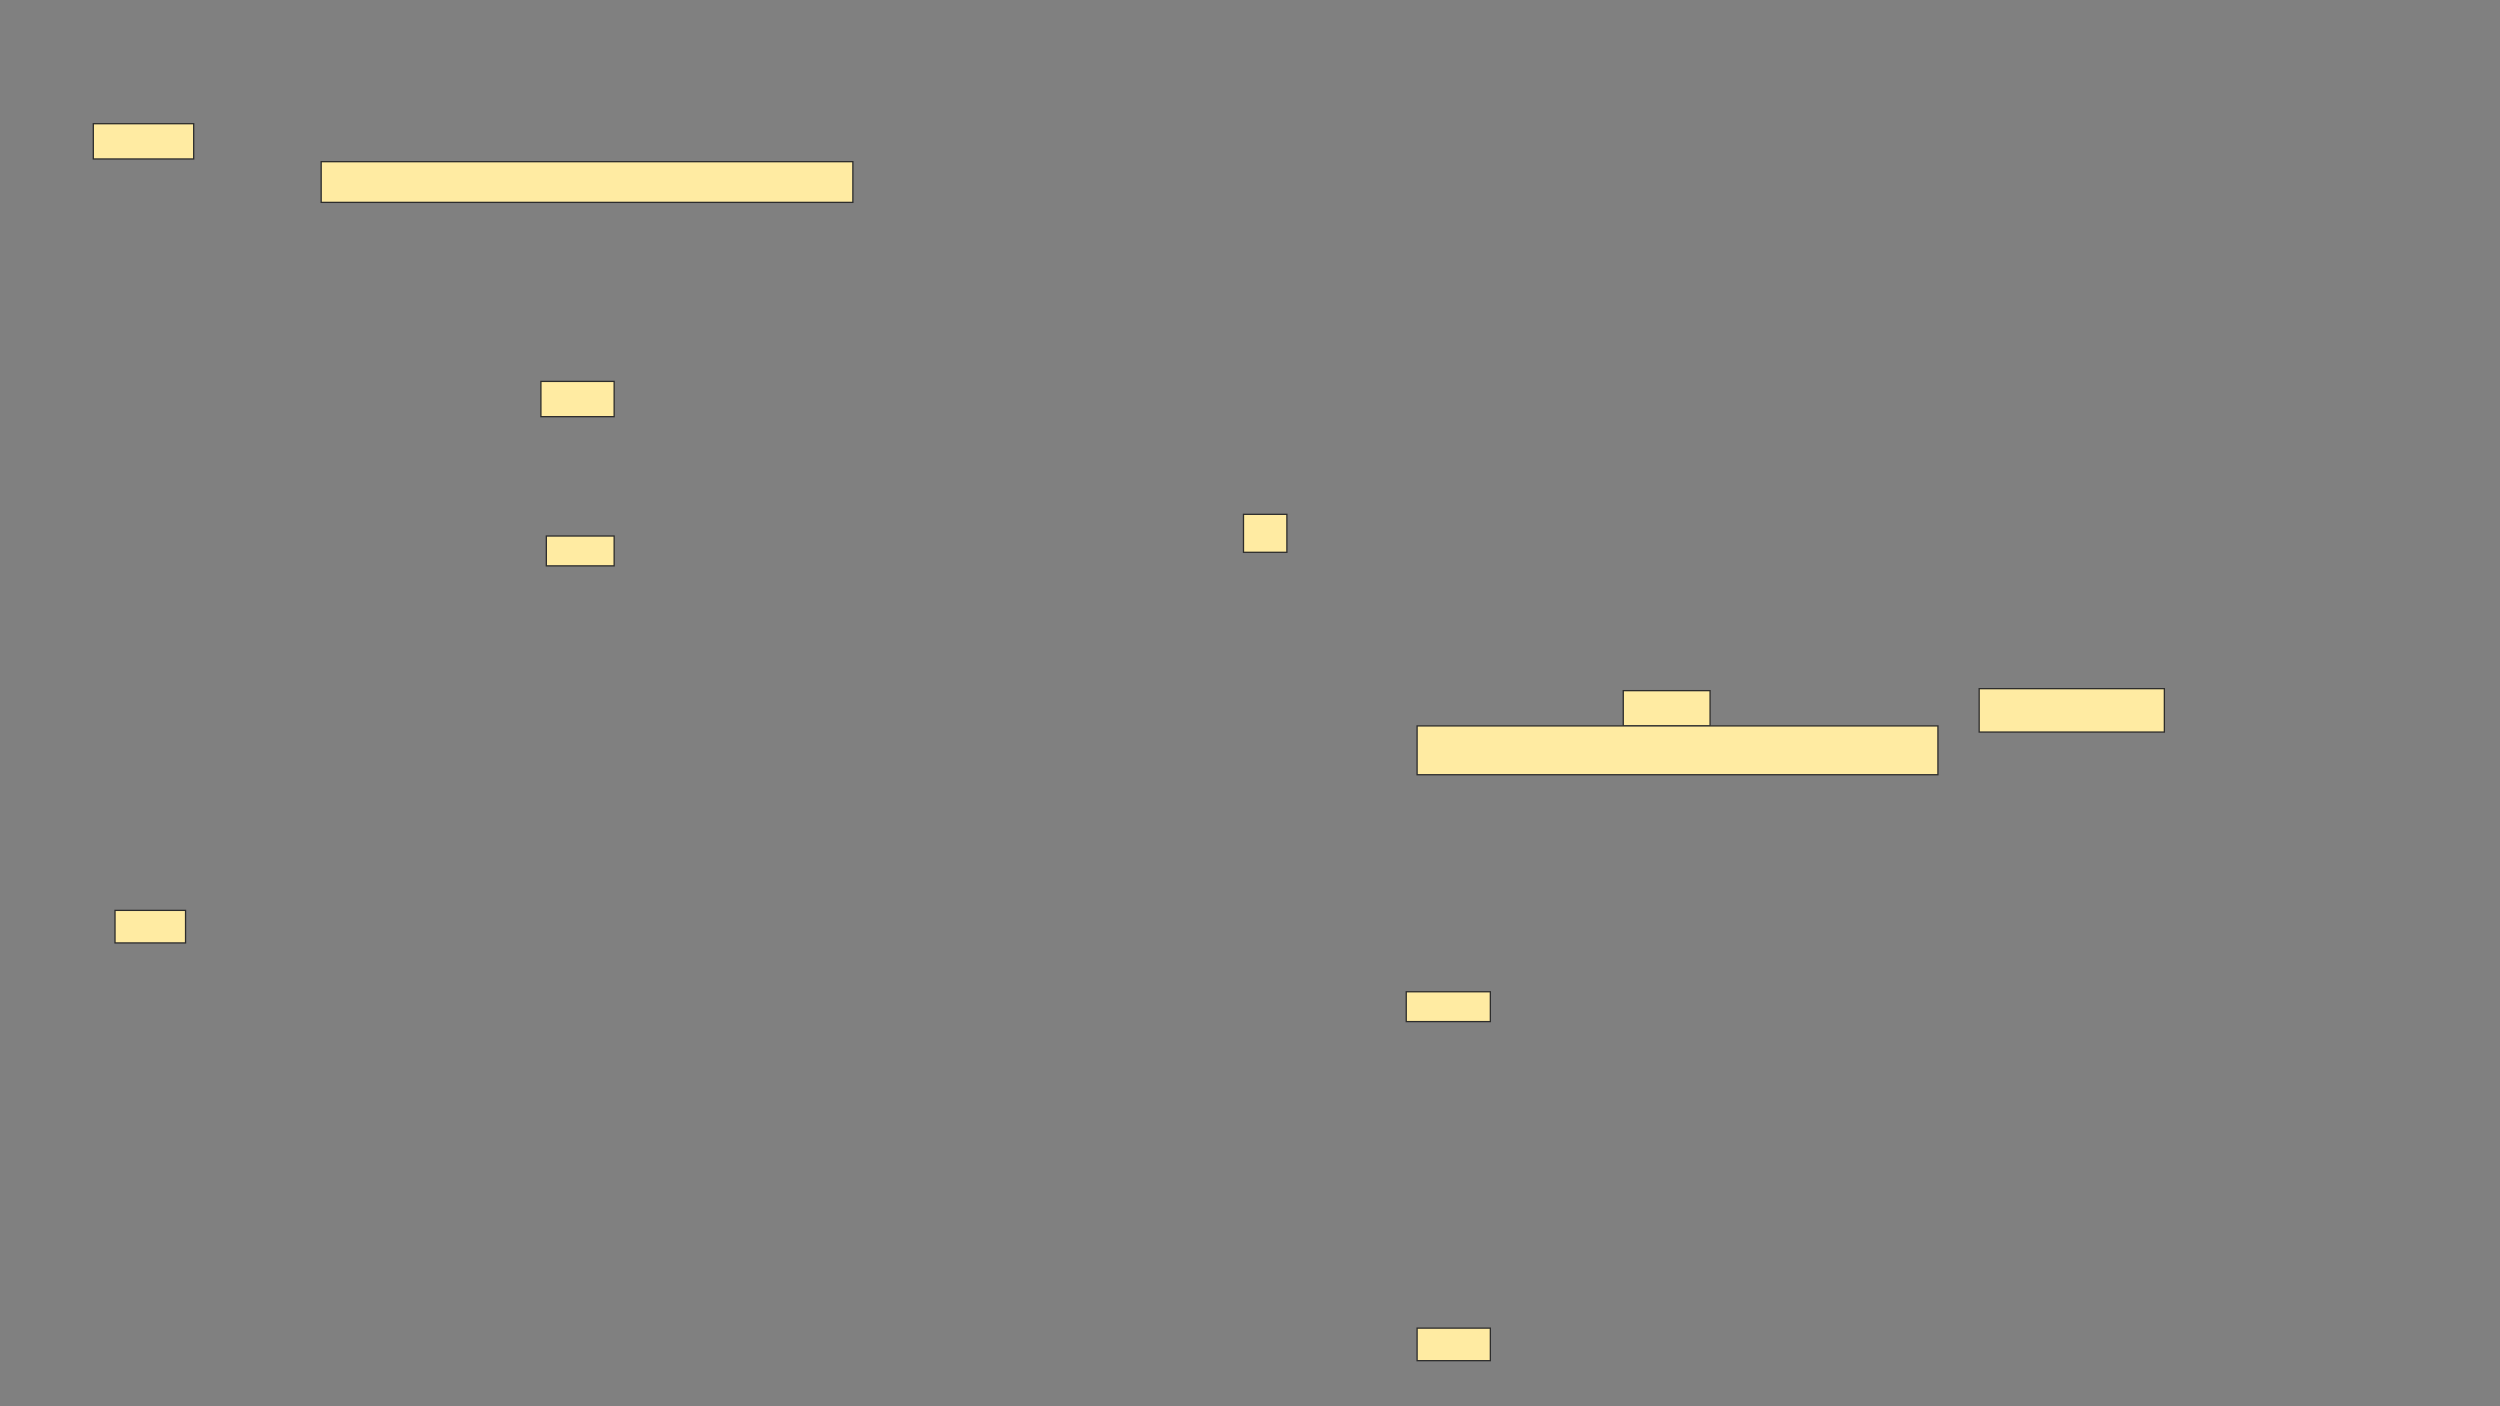 <svg xmlns="http://www.w3.org/2000/svg" width="1920" height="1080">
 <rect width="100%" height="100%" fill="#808080" stroke="none"/>
 <!-- Created with Image Occlusion Enhanced -->
 <g>
  <title>Labels</title>
 </g>
 <g>
  <title>Masks</title>
  <g id="7b497878459841009dab150f0165c14d-ao-1">
   <rect fill="#FFEBA2" stroke="#2D2D2D" x="246.667" y="124.167" width="408.333" height="31.25"/>
   <rect fill="#FFEBA2" stroke="#2D2D2D" x="415.417" y="292.917" width="56.25" height="27.083"/>
   <rect fill="#FFEBA2" stroke="#2D2D2D" x="419.583" y="411.667" width="52.083" height="22.917"/>
   <rect fill="#FFEBA2" stroke="#2D2D2D" x="1246.667" y="530.417" width="66.667" height="27.083"/>
   <rect fill="#FFEBA2" stroke="#2D2D2D" x="1088.333" y="557.5" width="400" height="37.5"/>
   <rect fill="#FFEBA2" stroke="#2D2D2D" x="1080" y="761.667" width="64.583" height="22.917"/>
   <rect fill="#FFEBA2" stroke="#2D2D2D" x="1088.333" y="1020" width="56.25" height="25"/>
   <rect fill="#FFEBA2" stroke="#2D2D2D" x="88.333" y="699.167" width="54.167" height="25"/>
   <rect fill="#FFEBA2" stroke="#2D2D2D" x="71.667" y="95" width="77.083" height="27.083"/>
   <rect fill="#FFEBA2" stroke="#2D2D2D" x="955" y="395" width="33.333" height="29.167"/>
   <rect height="33.333" width="142.222" y="528.889" x="1520" stroke="#2D2D2D" fill="#FFEBA2"/>
  </g>
 </g>
</svg>